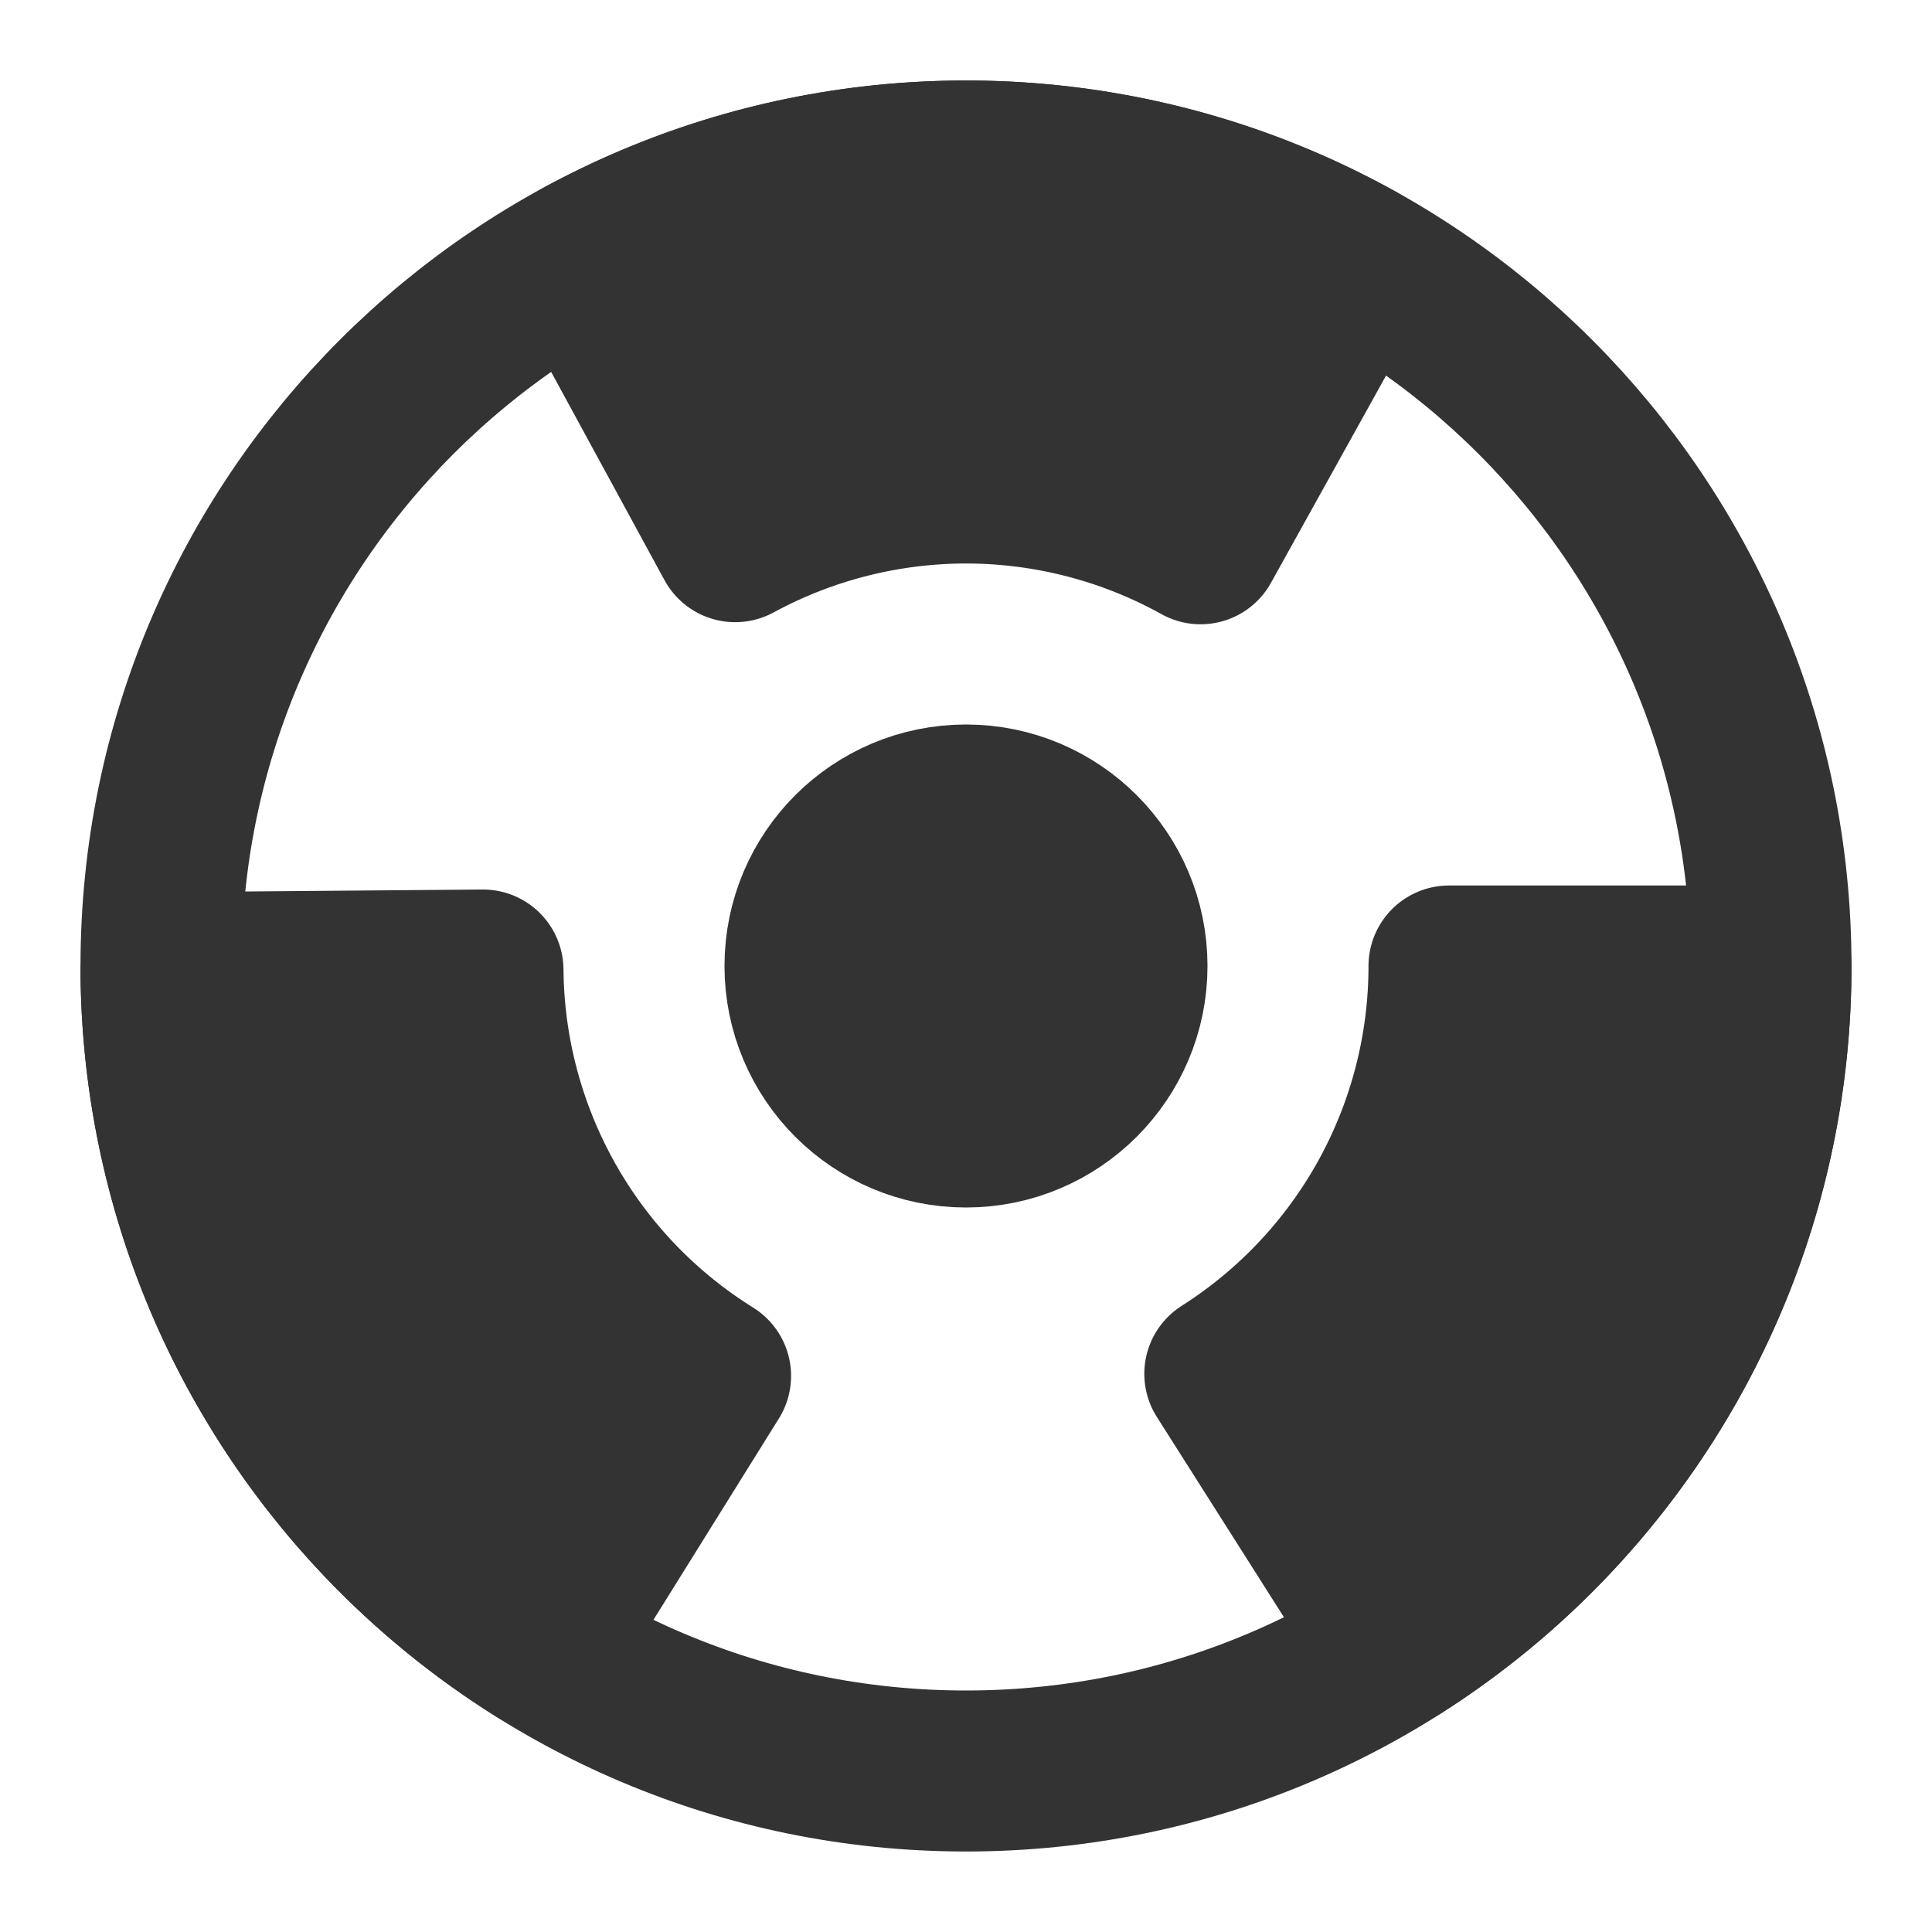 <svg width="24" height="24" viewBox="0 0 24 24" fill="none" xmlns="http://www.w3.org/2000/svg">
<path d="M12 22C17.523 22 22 17.523 22 12C22 6.477 17.523 2 12 2C6.477 2 2 6.477 2 12C2 17.523 6.477 22 12 22Z" stroke="#333333" stroke-width="2" stroke-linecap="round" stroke-linejoin="round"/>
<path d="M12 14C13.104 14 14 13.104 14 12C14 10.895 13.104 10 12 10C10.895 10 10 10.895 10 12C10 13.104 10.895 14 12 14Z" fill="#333333" stroke="#333333" stroke-width="2" stroke-linecap="round" stroke-linejoin="round"/>
<path d="M22 12C22 13.684 21.574 15.341 20.763 16.818C19.951 18.294 18.78 19.541 17.358 20.443L15.215 17.066C16.068 16.524 16.771 15.776 17.258 14.89C17.745 14.005 18 13.011 18 12H22Z" fill="#333333" stroke="#333333" stroke-width="2" stroke-linecap="round" stroke-linejoin="round"/>
<path d="M6.712 20.487C5.282 19.596 4.101 18.359 3.277 16.89C2.453 15.421 2.014 13.767 2 12.083L6 12.05C6.008 13.06 6.272 14.052 6.766 14.934C7.26 15.816 7.969 16.558 8.827 17.092L6.712 20.487Z" fill="#333333" stroke="#333333" stroke-width="2" stroke-linecap="round" stroke-linejoin="round"/>
<path d="M7.221 3.216C8.701 2.411 10.36 1.993 12.044 2C13.729 2.008 15.384 2.44 16.856 3.258L14.914 6.755C14.03 6.264 13.037 6.005 12.027 6C11.016 5.996 10.021 6.247 9.133 6.729L7.221 3.216Z" fill="#333333" stroke="#333333" stroke-width="2" stroke-linecap="round" stroke-linejoin="round"/>
</svg>
